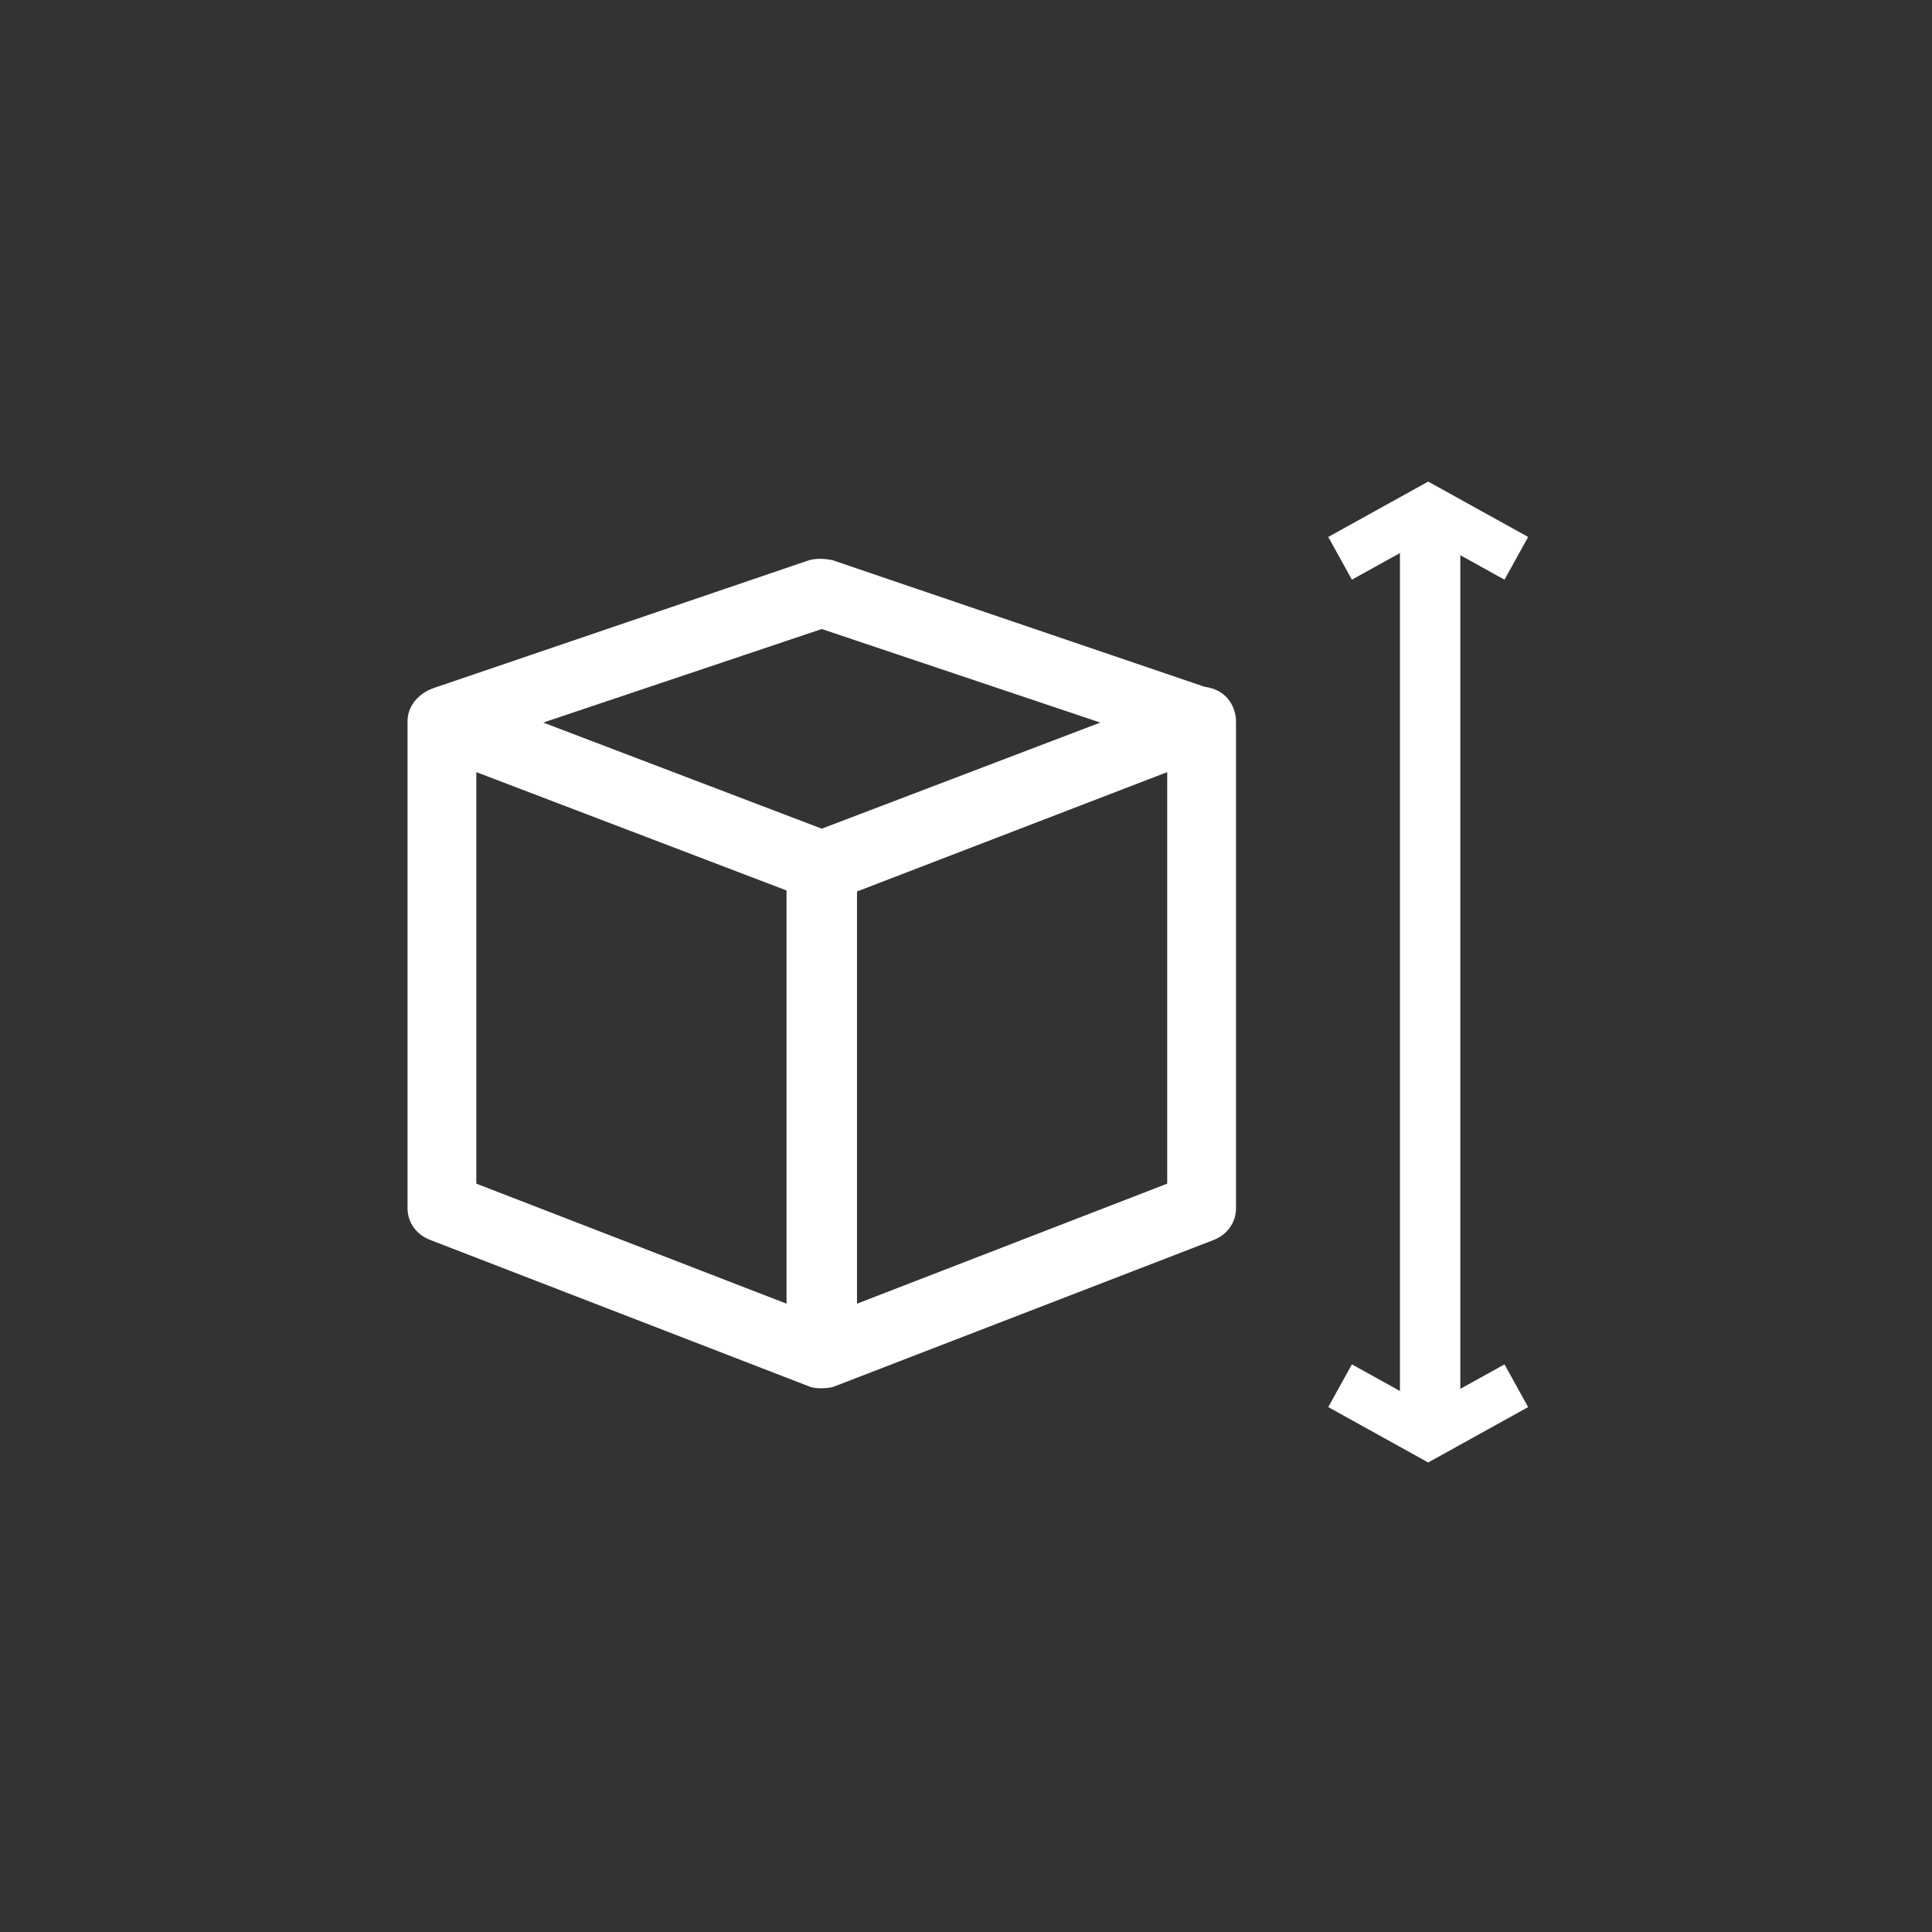 <?xml version="1.0" encoding="UTF-8"?>
<svg width="256px" height="256px" viewBox="0 0 256 256" version="1.1" xmlns="http://www.w3.org/2000/svg" xmlns:xlink="http://www.w3.org/1999/xlink">
    <rect x="0" y="0" width="256" height="256" fill="#333333" stroke="none"/>
    <!-- Generator: Sketch 51.2 (57519) - http://www.bohemiancoding.com/sketch -->
    <title>up-down_on_black</title>
    <desc>Created with Sketch.</desc>
    <defs></defs>
    <g id="up-down_on_black" stroke="none" stroke-width="1" fill="none" fill-rule="evenodd">
        <g id="cube-(1)" transform="translate(54, 74)" fill="#FFFFFF" fill-rule="nonzero">
            <path d="M105.6,16.997 L56.28,0.216 C55.112,-0.009 54.17,-0.009 53.249,0.216 L3.906,17.02 C-0.112,18.257 0,21.429 0,21.519 L0,86.102 C0,87.969 1.168,89.611 3.031,90.308 L53.249,109.721 C54.147,110.104 56.055,109.946 56.527,109.721 L106.745,90.331 C108.608,89.633 109.776,87.991 109.776,86.124 L109.776,21.519 C109.776,20.124 108.923,17.425 105.6,16.997 Z M54.888,9.349 L91.794,21.744 L54.888,35.803 L17.982,21.744 L54.888,9.349 Z M9.115,82.84 L9.115,28.312 L50.219,43.991 L50.219,98.744 L9.115,82.84 Z M100.661,82.84 L59.557,98.744 L59.557,44.126 L100.661,28.312 L100.661,82.84 Z" id="Shape"></path>
        </g>
        <g id="Group" transform="translate(176, 63)" fill="#FFFFFF">
            <path d="M18.391,105.054 L12.731,108.188 L16.513,115.014 C-1.332,114.674 -7.458,121.044 16.566,121.486 L12.731,128.407 L18.391,131.541 L25.73,118.298 L18.391,105.054 Z" id="Shape" fill-rule="nonzero" transform="translate(13.243, 118.298) rotate(90) translate(-13.243, -118.298) "></path>
            <path d="M18.391,0.054 L12.731,3.188 L16.513,10.014 C-1.332,9.674 -7.458,16.044 16.566,16.486 L12.731,23.407 L18.391,26.541 L25.73,13.298 L18.391,0.054 Z" id="Shape" fill-rule="nonzero" transform="translate(13.243, 13.298) scale(1, -1) rotate(90) translate(-13.243, -13.298) "></path>
            <rect id="Rectangle-13" stroke="#FFFFFF" x="10" y="10" width="7" height="116"></rect>
        </g>
    </g>
</svg>